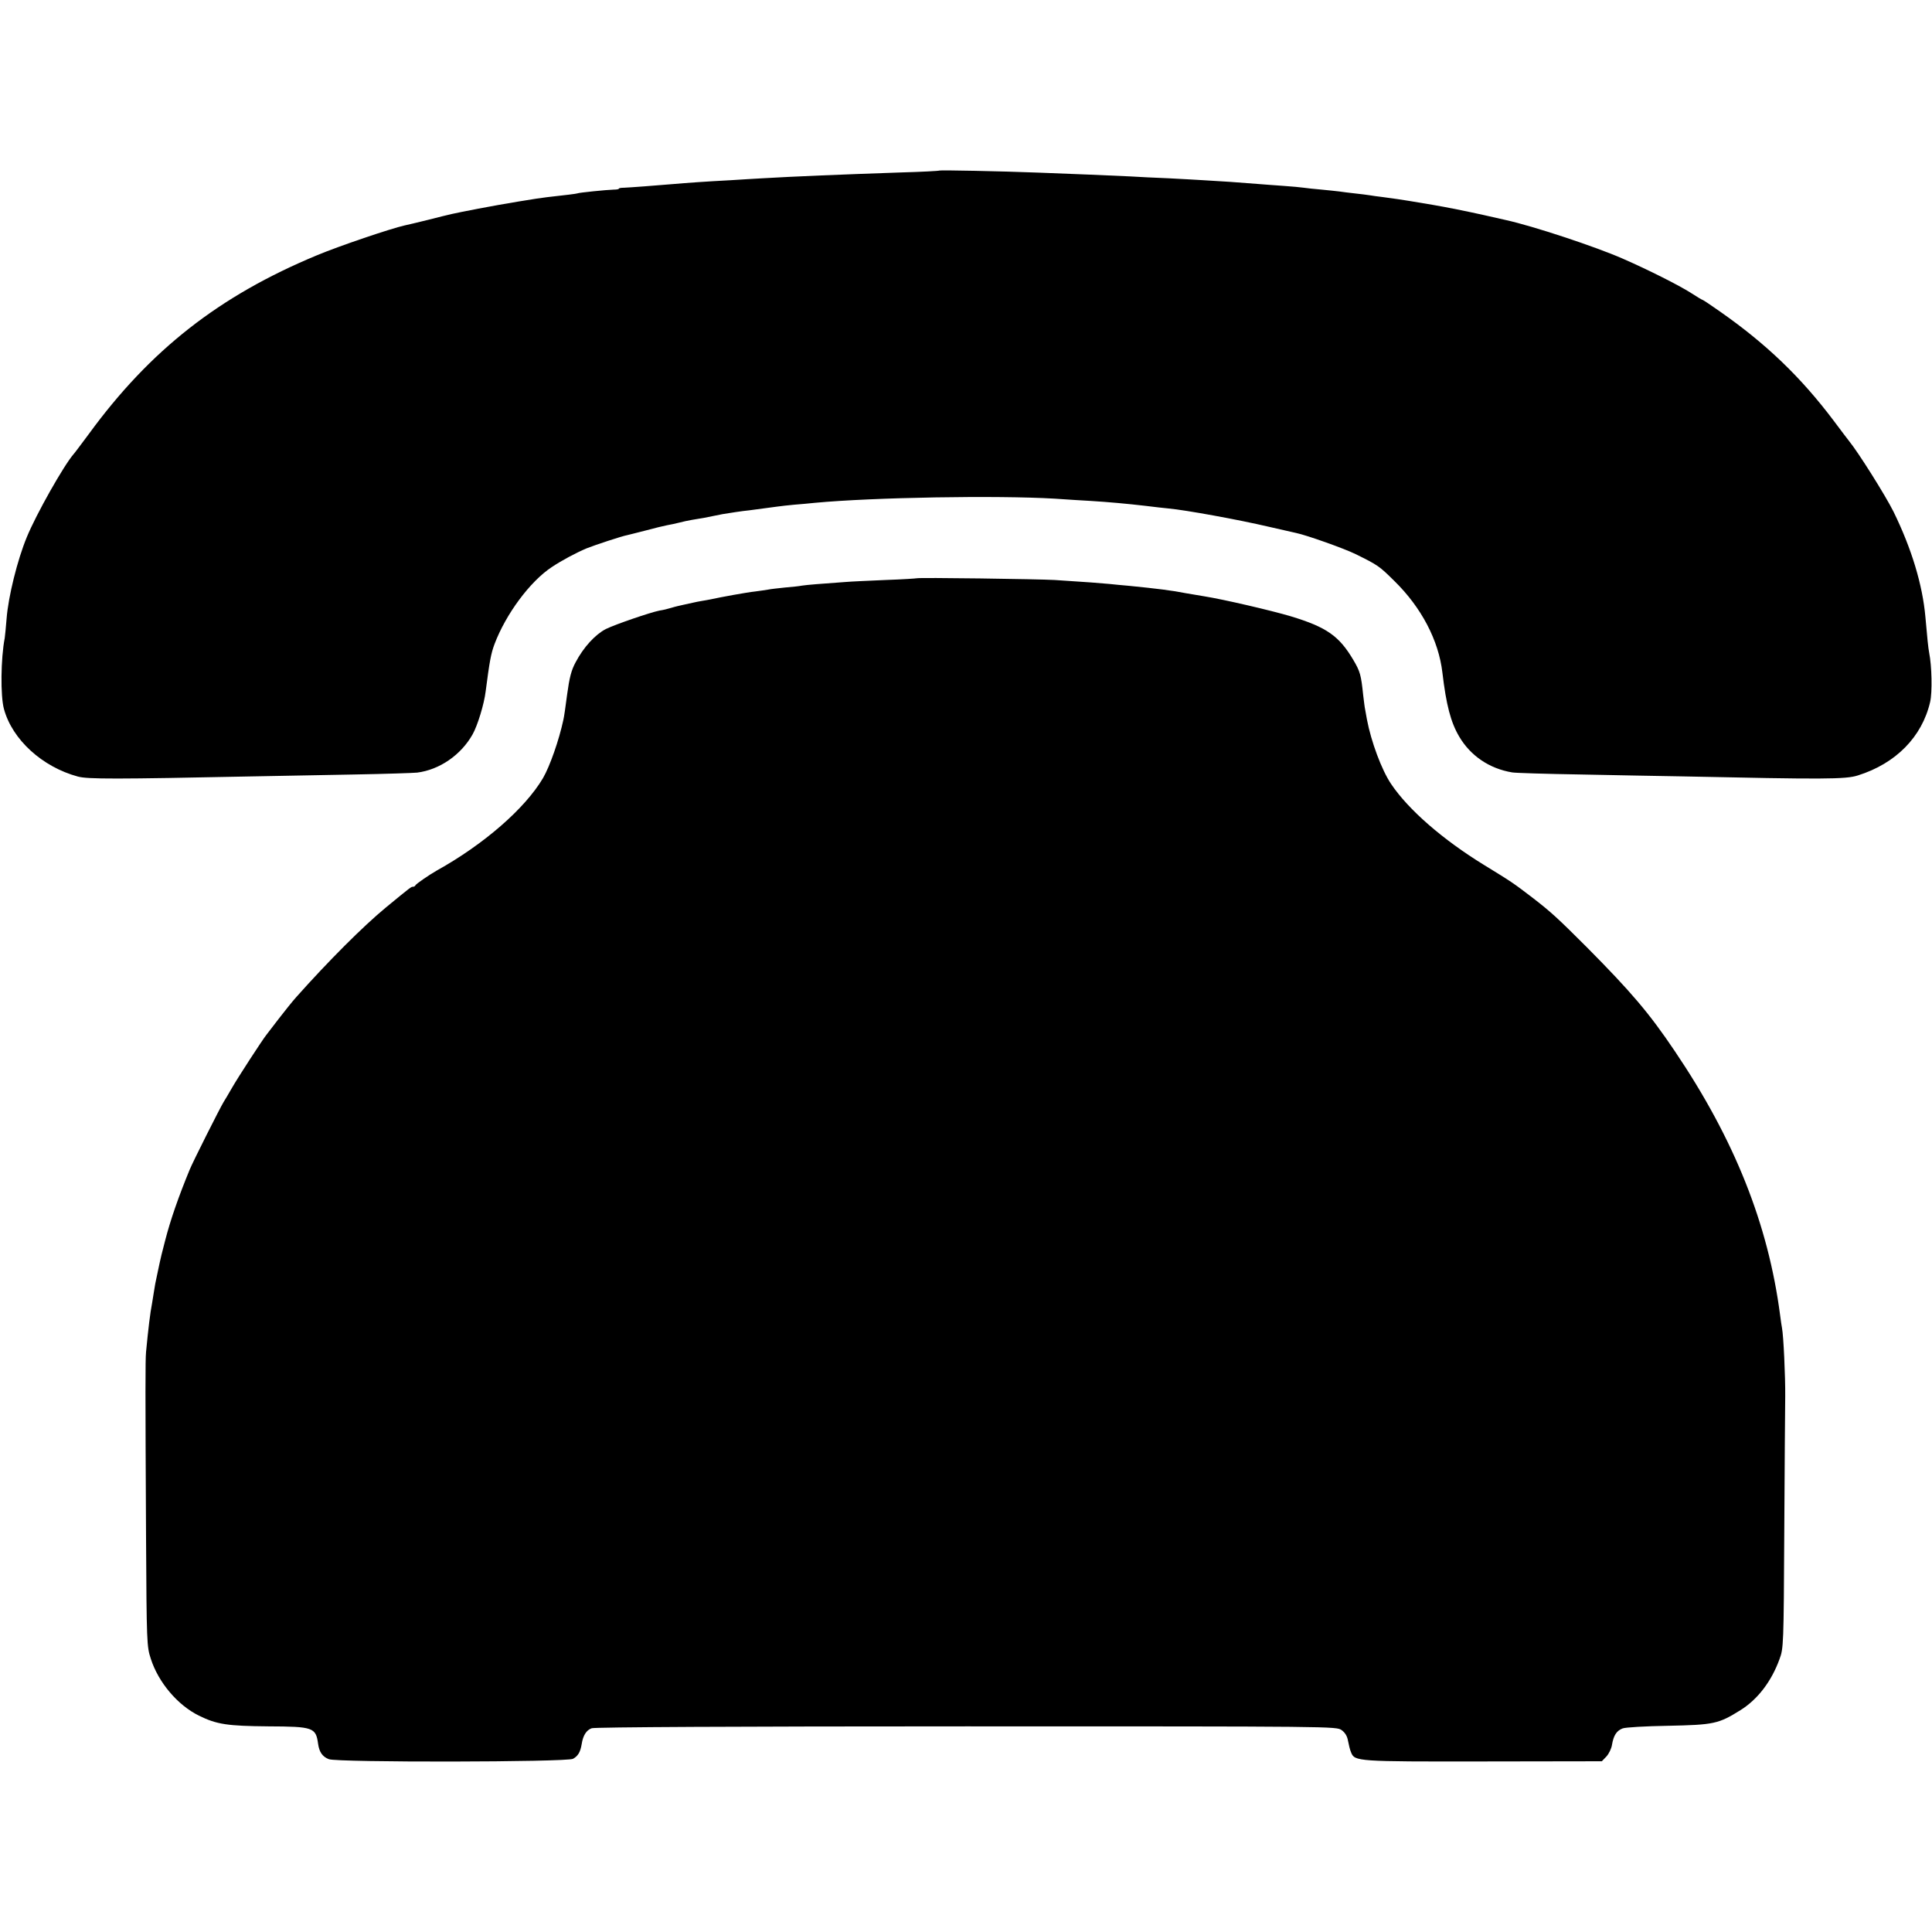 <svg version="1" xmlns="http://www.w3.org/2000/svg" width="1365.333" height="1365.333" viewBox="0 0 1024 1024"><path d="M497.9 90.4c-.2.2-9.4.7-20.4 1-32 1.1-56.4 2.1-73.5 3.1-4.1.2-11.5.7-16.5 1-13.6.7-24.4 1.5-30 2-9.4.8-24 1.9-26.7 2-1.6 0-2.8.2-2.8.5s-1.2.5-2.7.5c-3.7.1-18.7 1.6-19.3 2-.4.2-6 .9-16 2-4.7.5-23.5 3.6-36.5 6.1-15.4 3-13.4 2.6-26.5 5.9-5.8 1.4-11.4 2.8-12.6 3-7.2 1.6-34.7 10.9-46.4 15.8-51.8 21.5-88.4 50.2-120.9 94.7-3.9 5.2-7.5 10.1-8.1 10.7-5.2 6-19.8 31.8-24.8 44-5 12.1-9.8 31.5-10.7 43.1-.4 4.6-.8 9.3-1 10.4C.4 349 .2 369 2.1 375.8c4.4 16.2 20.3 30.7 39.2 35.8 5.2 1.4 20 1.4 92.7-.1 12.9-.2 37-.7 53.6-1 16.6-.3 31.7-.8 33.5-1 11.9-1.5 23.3-9.4 29.4-20.3 2.6-4.6 6.1-16 6.9-22.7 2.1-16.1 2.8-20 4.7-25.1 6-15.9 18.8-33.2 30.3-40.8 5.4-3.6 12.9-7.6 18.6-10 4-1.6 18.7-6.5 21.6-7 1-.2 5.5-1.4 9.9-2.5 4.4-1.2 9.4-2.4 11-2.7 1.7-.3 4.6-.9 6.5-1.4 1.9-.5 5.1-1.2 7-1.5 1.9-.3 4.6-.8 6-1 1.4-.3 3.6-.7 5-1 1.4-.3 3.6-.7 5-1 3-.5 10.6-1.7 14-2 2.4-.3 7.7-1 15-2 2-.3 6-.7 9-1 3-.2 8-.7 11-1 31-2.9 96.2-4 127-2.2 6.9.5 15.4 1 19 1.2 9.7.6 19.5 1.5 29 2.6 4.7.6 10.2 1.2 12.3 1.4 8.9.8 37 5.9 53.2 9.7 7.2 1.6 13.7 3.1 14.5 3.3 5.4 1.1 25.7 8.3 31.5 11.2 12 5.9 12.6 6.4 20.5 14.2 14.4 14.1 23.5 31.5 25.5 48.6 2 17 4.4 26.3 8.9 33.9 6 10.2 16 17 28.1 19 1.6.3 18 .8 36.5 1.1 18.4.4 42.5.8 53.5 1 75 1.6 86.7 1.6 93.2-.5 20.1-6.3 34-20.4 38.3-38.9 1.2-5.1.9-19.2-.5-26.1-.5-2.6-1-7.6-2-19-1.5-17-7.3-36.2-16.9-55.8-4.4-8.8-18.7-31.5-23.6-37.5-.6-.7-4.2-5.5-8.1-10.7-17.4-23.1-35.7-40.7-60.3-57.9-4.8-3.4-8.9-6.1-9.1-6.1-.3 0-3.1-1.7-6.2-3.7-6.4-4.1-22.9-12.4-36.2-18.2-14.3-6.3-47.5-17.3-62.1-20.5-1.4-.3-6.5-1.5-11.5-2.6-8.5-1.9-20.4-4.3-27-5.4-12.5-2.1-15.5-2.6-19-3.1-2.2-.3-5.8-.8-8-1.1-2.2-.2-5.1-.7-6.5-.9-1.4-.2-5-.7-8-1-3-.3-6.6-.8-8-1-1.4-.2-5.6-.6-9.5-1-3.8-.3-8.1-.8-9.5-1-1.4-.2-6.3-.7-11-1-4.7-.3-10.7-.8-13.4-1-2.7-.2-9.2-.7-14.5-1.1-5.3-.3-11.8-.7-14.6-.9-2.7-.2-10.8-.6-18-1-7.1-.3-16.4-.7-20.5-1-7.7-.4-32.5-1.4-48.5-2-20.6-.8-52.2-1.4-52.6-1.1z"/><path d="M485.8 306.5c-.1.1-7.5.6-16.3.9-8.8.4-18.6.8-21.8 1.1-12.6.9-20.3 1.5-22.7 1.9-1.4.3-5.4.7-9 1-3.6.4-7.6.8-8.9 1.1-1.3.2-4.4.7-6.9 1-4 .4-18.3 3-23.7 4.2-1.1.2-3.1.6-4.5.8-1.4.2-3.6.7-5 1-1.4.3-3.6.8-5 1.1-1.4.3-4.1.9-6 1.5-1.9.6-4.8 1.3-6.4 1.5-5 1-23.4 7.3-28.5 9.8-5.6 2.9-11.8 9.6-16 17.6-2.3 4.2-3.3 8.2-4.5 17-.8 6.3-1.7 12.4-2 13.5-2.3 10.8-7.2 24.7-10.8 30.9-9.5 16.1-31.3 35.1-56.3 49-3.9 2.2-11 7.1-11.3 7.8-.2.5-.8.8-1.3.8-1 0-.9-.1-14.4 11-12.1 10-30.4 28.3-47.5 47.5-2 2.2-6.1 7.4-9.3 11.5-3.1 4.1-6.1 8-6.6 8.6-2 2.5-14.9 22.3-18.1 27.9-1.9 3.3-3.9 6.7-4.5 7.6-2 3.3-16.2 31.5-18 35.9-5.8 14.1-10.1 26.3-13 37.6-1.4 5.3-2.7 10.6-2.9 11.8-.2 1.1-.9 4.1-1.4 6.6-.6 2.5-1.3 6.3-1.6 8.5-.4 2.3-.8 5-1 6.2-1 5.1-2 13.3-3.2 25.9-.4 4.6-.4 19.4 0 97.9.3 56.3.4 58.2 2.5 64.6 4 12.6 14.3 24.7 25.5 30.2 9.5 4.7 15.2 5.5 36.8 5.7 23.9.1 25.2.6 26.4 9.3.6 4.3 2.3 6.8 5.7 8.1 4.6 1.8 126.2 1.6 129.4-.2 2.7-1.5 3.9-3.6 4.6-7.8.7-4.6 2.5-7.4 5.3-8.4 1.6-.6 76.9-1 198.6-1 195.7 0 196 0 198.9 2 1.9 1.4 3 3.3 3.4 5.8.4 2 1 4.7 1.6 6 1.9 4.8 3 4.9 70.1 4.8l62.8-.1 2.4-2.5c1.3-1.4 2.7-4.2 3-6.3.8-4.8 2.4-7.4 5.6-8.6 1.4-.6 12.2-1.2 24-1.4 24.4-.5 26.8-1 38.5-8.3 9.1-5.7 16.4-15.2 20.7-27.1 2.1-5.6 2.2-7.5 2.5-67.3.2-33.8.4-66.2.5-72 .1-10.3-.9-32-1.7-36.1-.2-1.2-.7-4.2-1-6.8-6.3-48.3-24.2-93.2-55.9-140.1-13.6-20.2-23.2-31.4-46.6-55-15.4-15.4-18.9-18.6-28.6-26.1-10.6-8.1-10.9-8.3-25.9-17.5-21.8-13.4-40-29.2-49.2-42.9-5-7.4-10.6-22.5-12.8-34.2-.3-1.6-.7-3.8-.9-5-.3-1.2-.7-4.8-1.1-8-1.1-10.6-1.6-12.4-5.2-18.5-7.5-12.7-14.1-17.4-33.3-23.2-10.1-3-35.3-8.9-46-10.6-4.1-.7-8.4-1.4-9.5-1.6-6.9-1.4-15.8-2.5-30-3.9-3.3-.3-8-.7-10.5-1-4.1-.4-11.8-1-29-2.1-8.3-.5-72.7-1.4-73.2-.9z"/></svg>